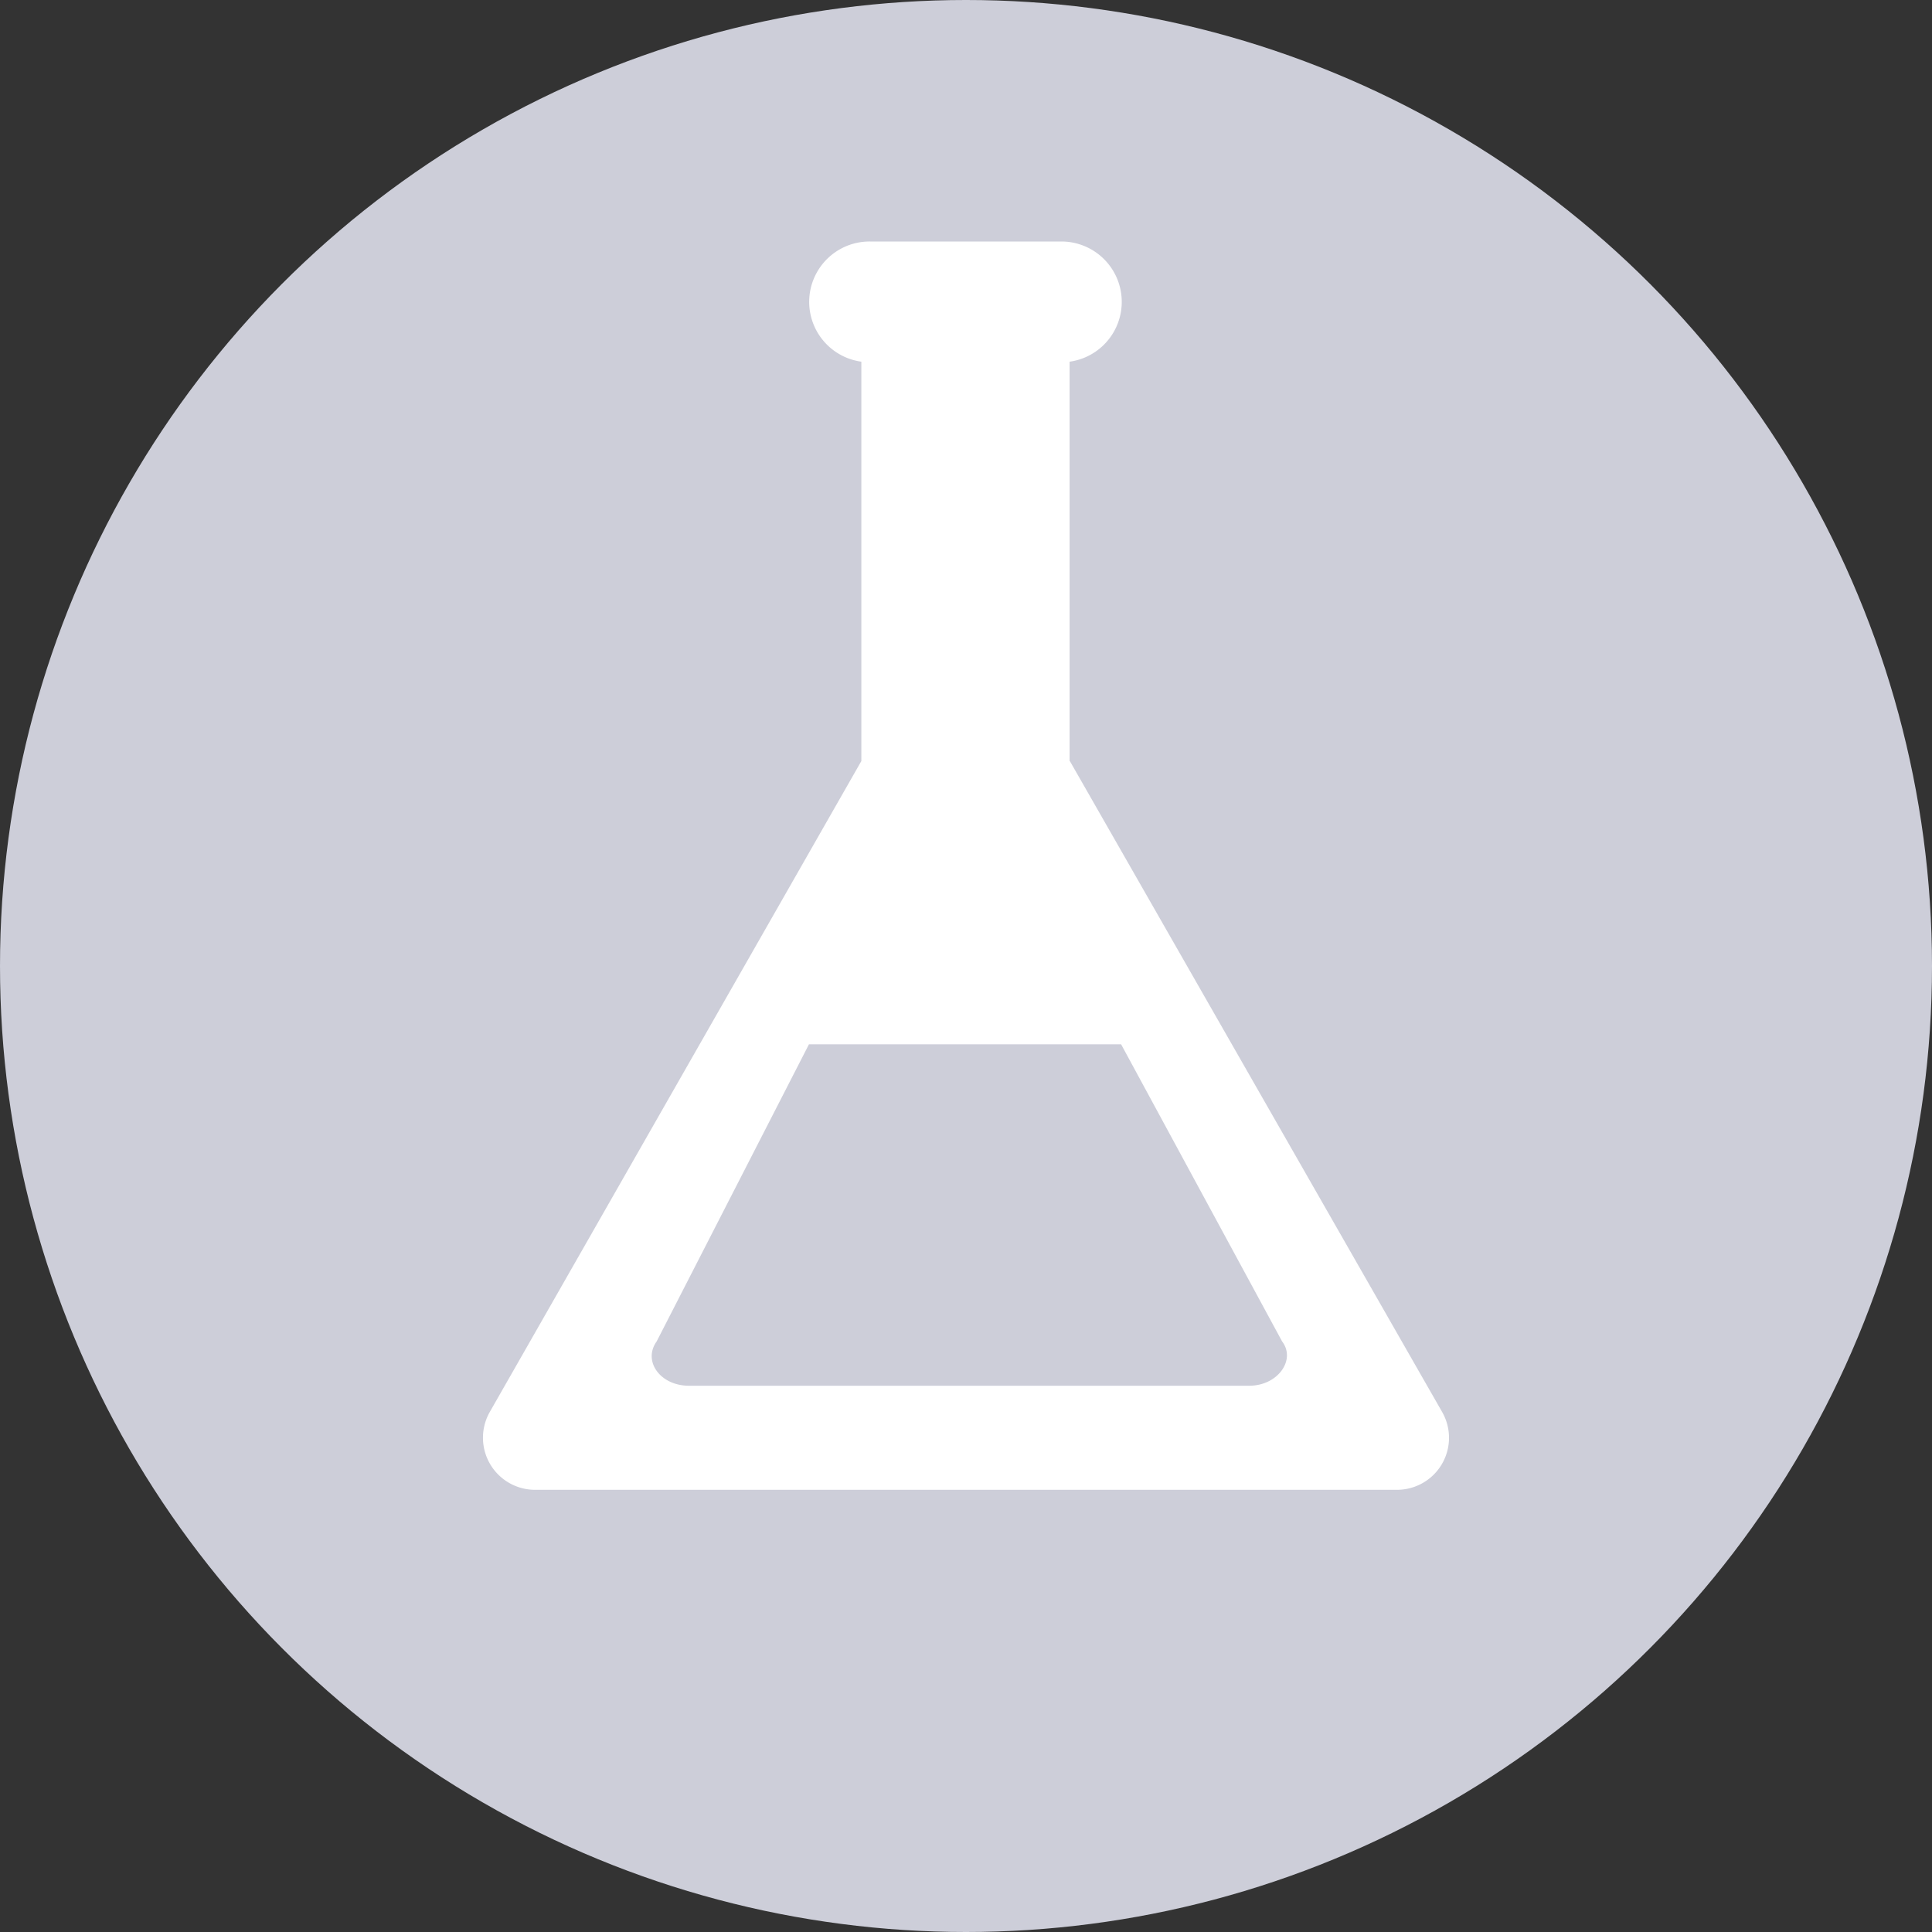 <svg xmlns="http://www.w3.org/2000/svg" width="24" height="24" viewBox="0 0 24 24"><rect x="0" y="0" width="24" height="24" fill="#333333" stroke="none"/><ellipse cx="12" cy="12" rx="12" ry="12" fill="#cdced9"/><path d="M11.351,15.507H.649a.647.647,0,0,1-.563-.97L4.7,6.454H7.29l4.623,8.083a.646.646,0,0,1-.56.97ZM2.157,13.664c-.175.246.046.55.4.55H9.519c.356,0,.582-.323.408-.55l-2-3.691H4.049ZM4.7,6.454V1.493A.75.75,0,0,1,4.807,0h2.38a.75.75,0,0,1,.1,1.493V6.454Z" transform="translate(6 3)" fill="#fff"/></svg>